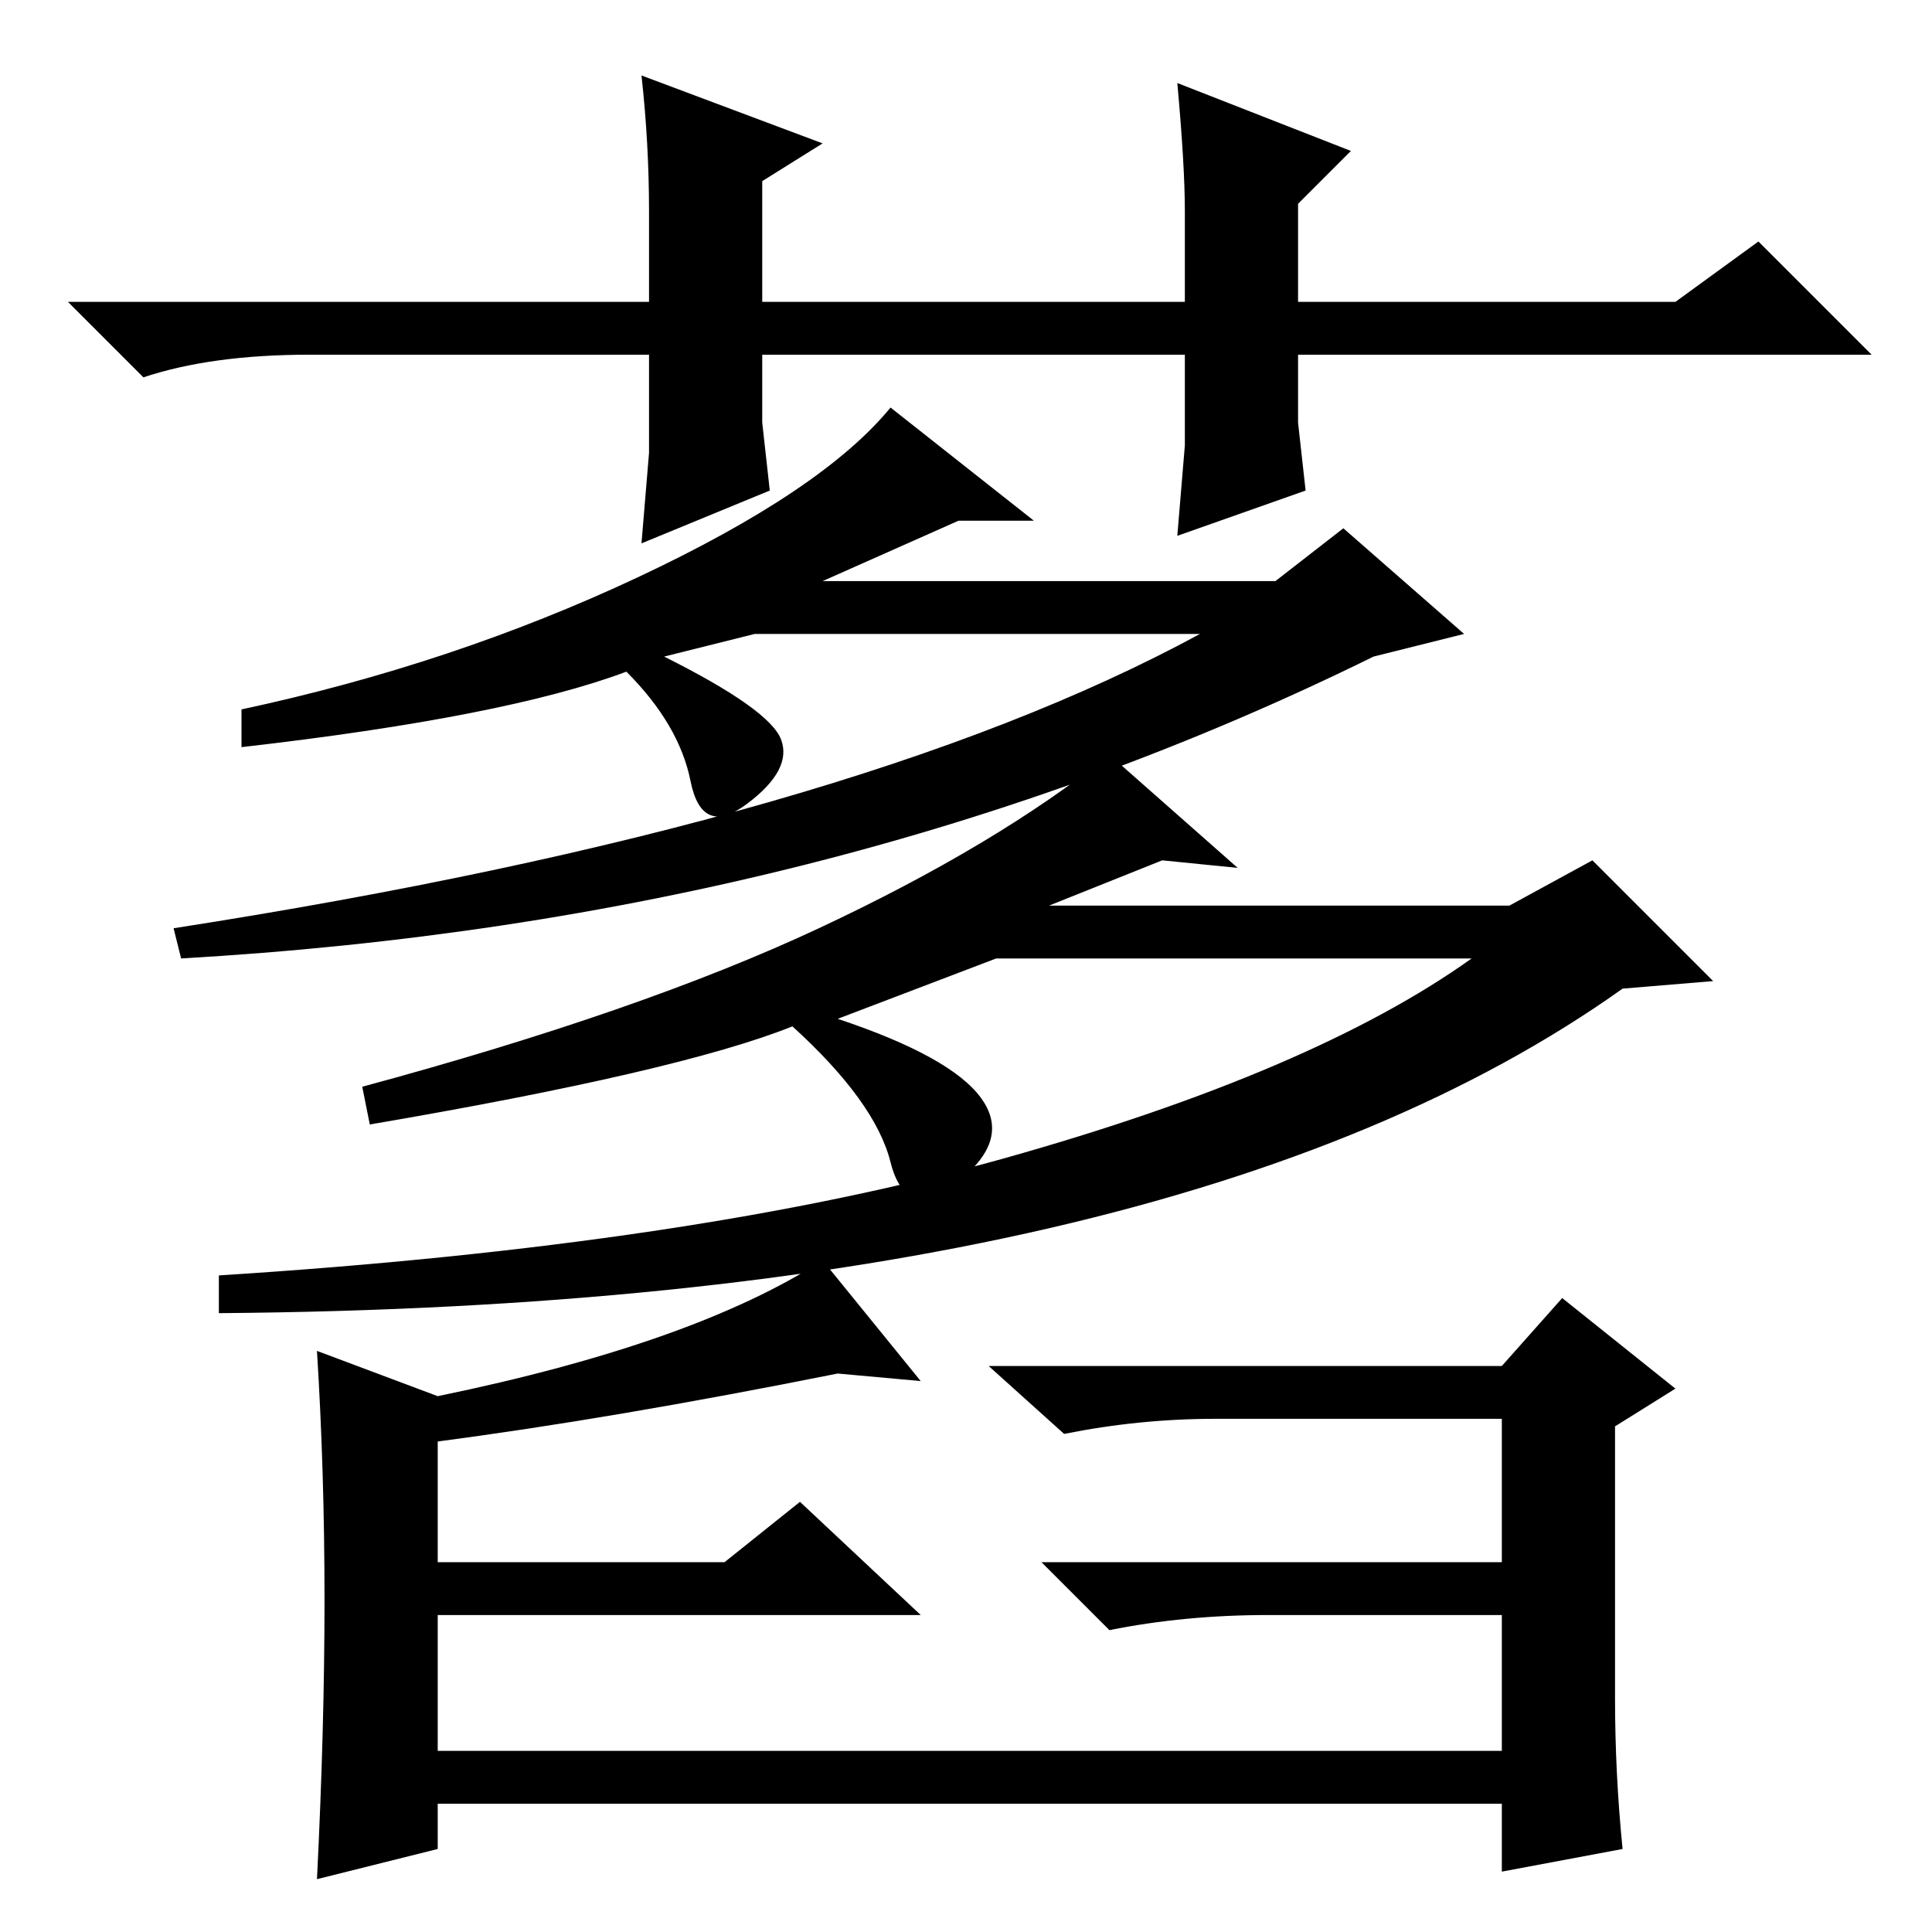<?xml version="1.0" standalone="no"?>
<!DOCTYPE svg PUBLIC "-//W3C//DTD SVG 1.1//EN" "http://www.w3.org/Graphics/SVG/1.1/DTD/svg11.dtd" >
<svg xmlns="http://www.w3.org/2000/svg" xmlns:xlink="http://www.w3.org/1999/xlink" version="1.1" viewBox="0 -36 256 256">
  <g transform="matrix(1 0 0 -1 0 220)">
   <path fill="currentColor"
d="M88 169q14 -7 15.5 -11t-4.5 -8.5t-7.5 3t-8.5 14.5q-16 -6 -51 -10v5q28 6 52.5 17.5t33.5 22.5l19 -15h-10l-18 -8h60l9 7l16 -14l-12 -3q-71 -35 -158 -40l-1 4q90 14 136 39h-59zM164 141l-10 1l-15 -6h61l11 6l16 -16l-12 -1q-59 -42 -186 -43v5q63 4 104 15.5
t62 26.5h-63l-21 -8q15 -5 19 -10.5t-3 -11t-9 2.5t-13 18q-15 -6 -56 -13l-1 5q37 10 60.5 21t38.5 23zM43 44q0 17 -1 33l16 -6q34 7 51 18l13 -16l-11 1q-30 -6 -53 -9v-16h38l10 8l16 -15h-64v-18h141v18h-31q-11 0 -21 -2l-9 9h61v19h-38q-10 0 -20 -2l-10 9h68l8 9
l15 -12l-8 -5v-36q0 -10 1 -20l-16 -3v9h-141v-6l-16 -4q1 20 1 37zM156 185l1 12v12h-56v-9l1 -9l-17 -7l1 12v13h-45q-13 0 -22 -3l-10 10h77v12q0 9 -1 18l24 -9l-8 -5v-16h56v12q0 6 -1 17l23 -9l-7 -7v-13h50l11 8l15 -15h-76v-9l1 -9z" />
  </g>

</svg>
